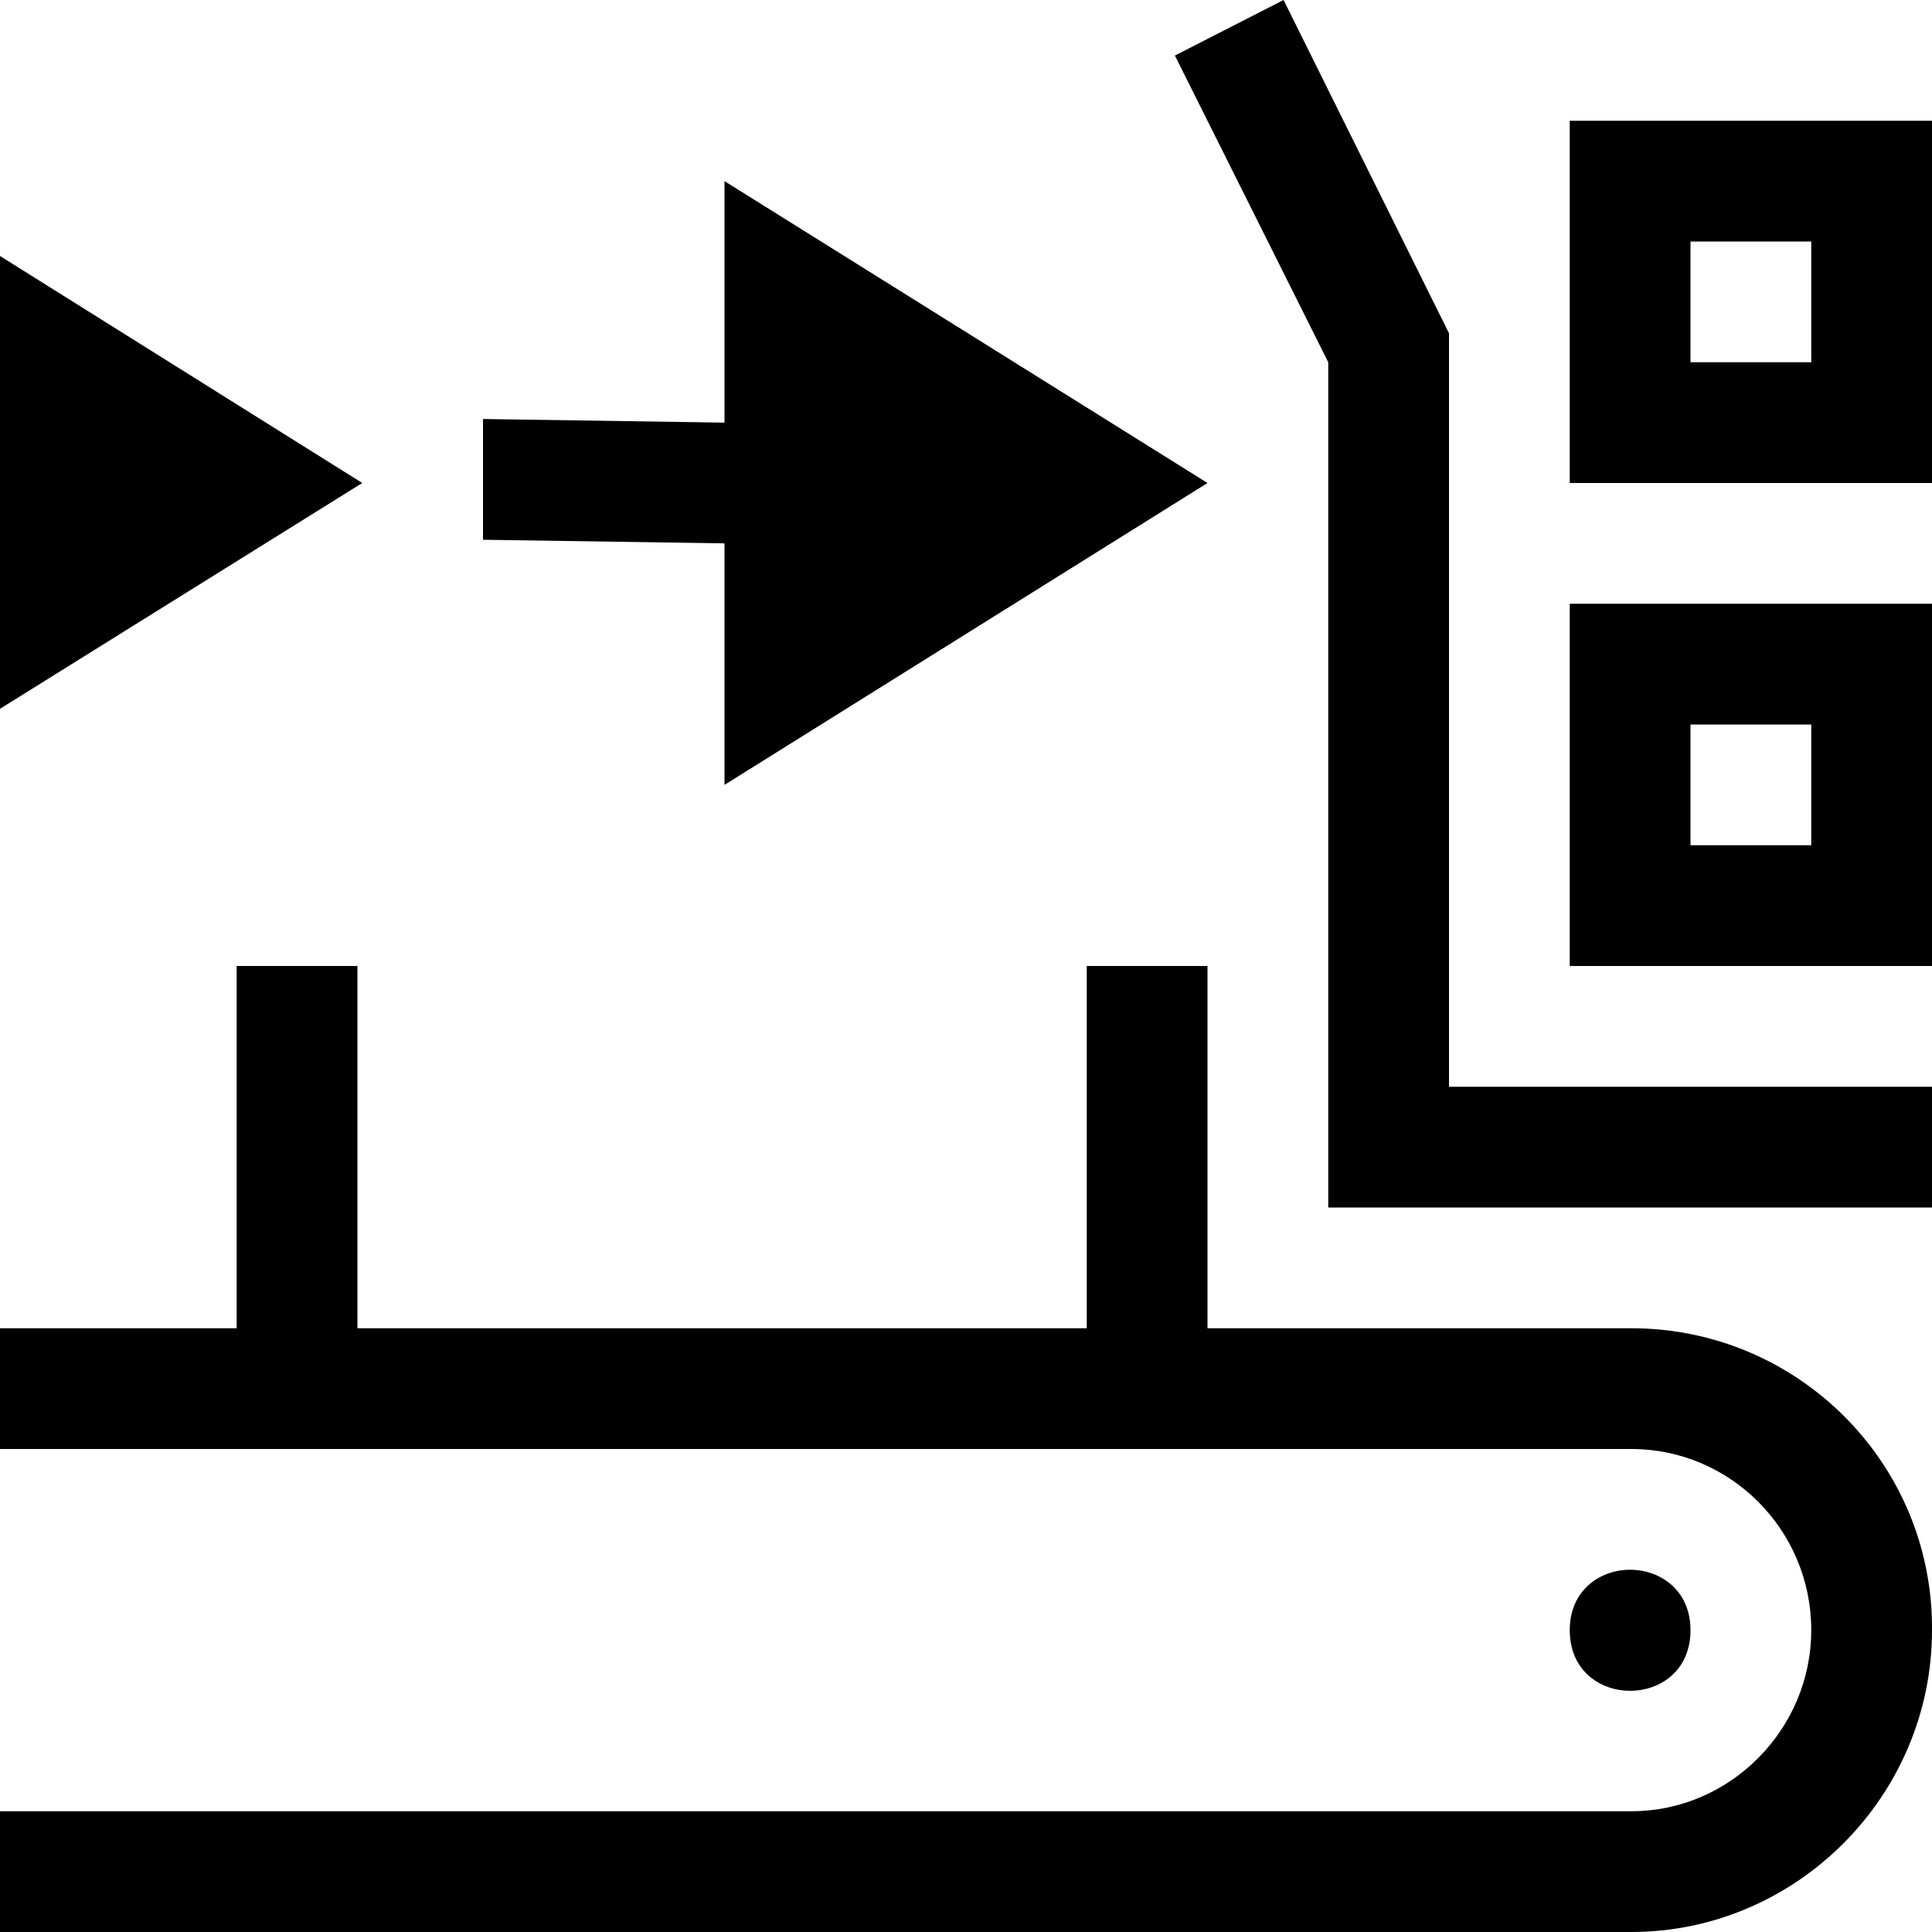 <svg
   width="16"
   height="16"
   viewBox="0 0 16 16"
   id="RunEmptyCarton"
   xmlns="http://www.w3.org/2000/svg">
  <path
     class="iconStroke"
     d="M 10.63,-0 9.73,0.46 11,3 v 7 c 0,0 3.89,-0 2.51,0 H 16 v -1 H 12 V 2.76 Z M 13,1 v 3 h 3 v -3 z m -7,0.5 v 2 L 4,3.47 v 1 L 6,4.5 v 2 l 4,-2.5 z m 8,0.5 h 1 v 1 H 14 Z M 0,2.12 v 3.75 L 3,4 Z m 13,2.88 v 3 h 3 v -3 z m 1,1 h 1 v 1 h -1 z m -12.04,2 v 3 H 0 v 1 H 13.51 V 12 C 14.33,12 15,12.67 15,13.5 15,14.32 14.33,15 13.51,15 V 15 H 0 v 1 H 13.51 V 16 C 14.87,16 16,14.88 16,13.5 16.01,12.12 14.89,11 13.51,11 V 11 H 10 v -3 H 9 v 3 H 2.96 v -3 z M 13.5,13 c -0.25,0 -0.5,0.17 -0.5,0.5 0,0.67 1,0.67 1,0 0,-0.33 -0.25,-0.5 -0.5,-0.5 z" />
</svg>
